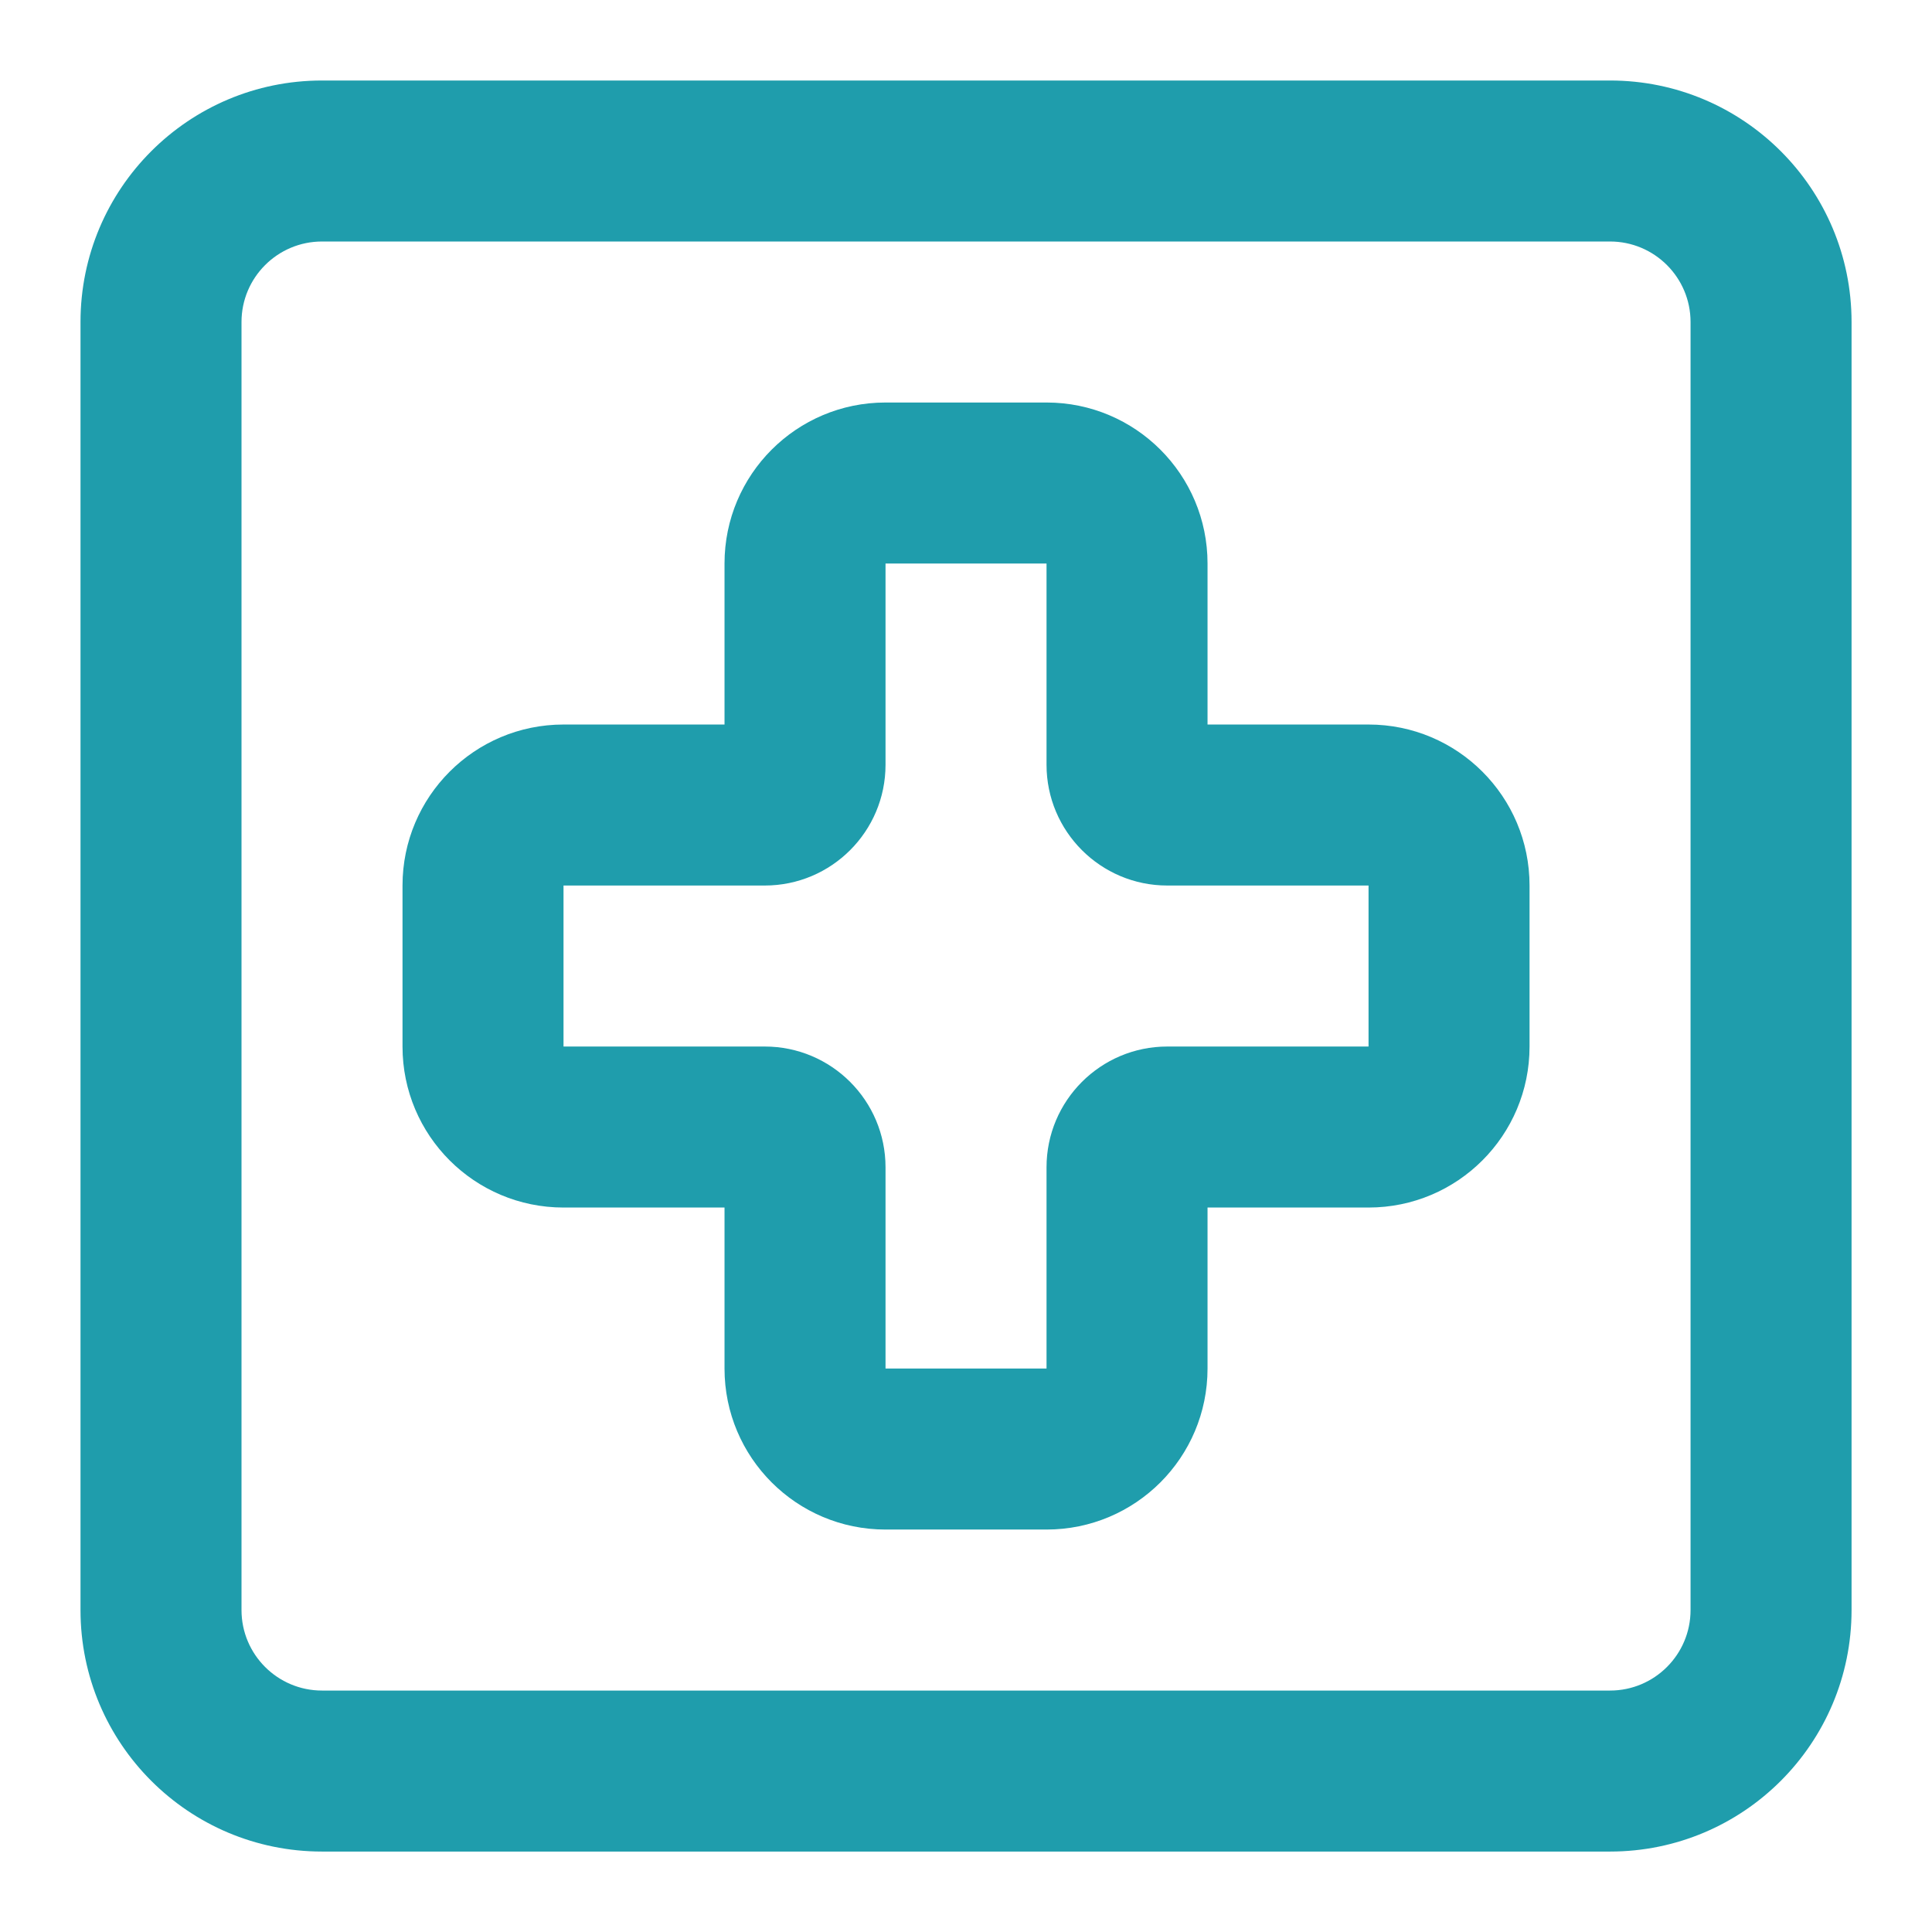 <svg version="1.1" xmlns="http://www.w3.org/2000/svg" xmlns:xlink="http://www.w3.org/1999/xlink" width="800px" height="800px" viewBox="0,0,256,256"><g fill="#1f9dac" fill-rule="evenodd" stroke="none" stroke-width="1" stroke-linecap="butt" stroke-linejoin="miter" stroke-miterlimit="10" stroke-dasharray="" stroke-dashoffset="0" font-family="none" font-weight="none" font-size="none" text-anchor="none" style="mix-blend-mode: normal"><g transform="scale(10.667,10.667)"><path d="M11,5c-1.105,0 -2,0.895 -2,2v2h-2c-1.105,0 -2,0.895 -2,2v2c0,1.105 0.895,2 2,2h2v2c0,1.105 0.895,2 2,2h2c1.105,0 2,-0.895 2,-2v-2h2c1.105,0 2,-0.895 2,-2v-2c0,-1.105 -0.895,-2 -2,-2h-2v-2c0,-1.105 -0.895,-2 -2,-2zM11,7h2v2.5c0,0.828 0.672,1.5 1.5,1.5h2.5v2h-2.5c-0.828,0 -1.5,0.672 -1.5,1.5v2.5h-2v-2.5c0,-0.828 -0.672,-1.5 -1.5,-1.5h-2.5v-2h2.5c0.828,0 1.5,-0.672 1.5,-1.5z"></path><path d="M20,1c1.657,0 3,1.343 3,3v16c0,1.657 -1.343,3 -3,3h-16c-1.657,0 -3,-1.343 -3,-3v-16c0,-1.657 1.343,-3 3,-3zM20,3c0.552,0 1,0.448 1,1v16c0,0.552 -0.448,1 -1,1h-16c-0.552,0 -1,-0.448 -1,-1v-16c0,-0.552 0.448,-1 1,-1z"></path></g></g></svg>